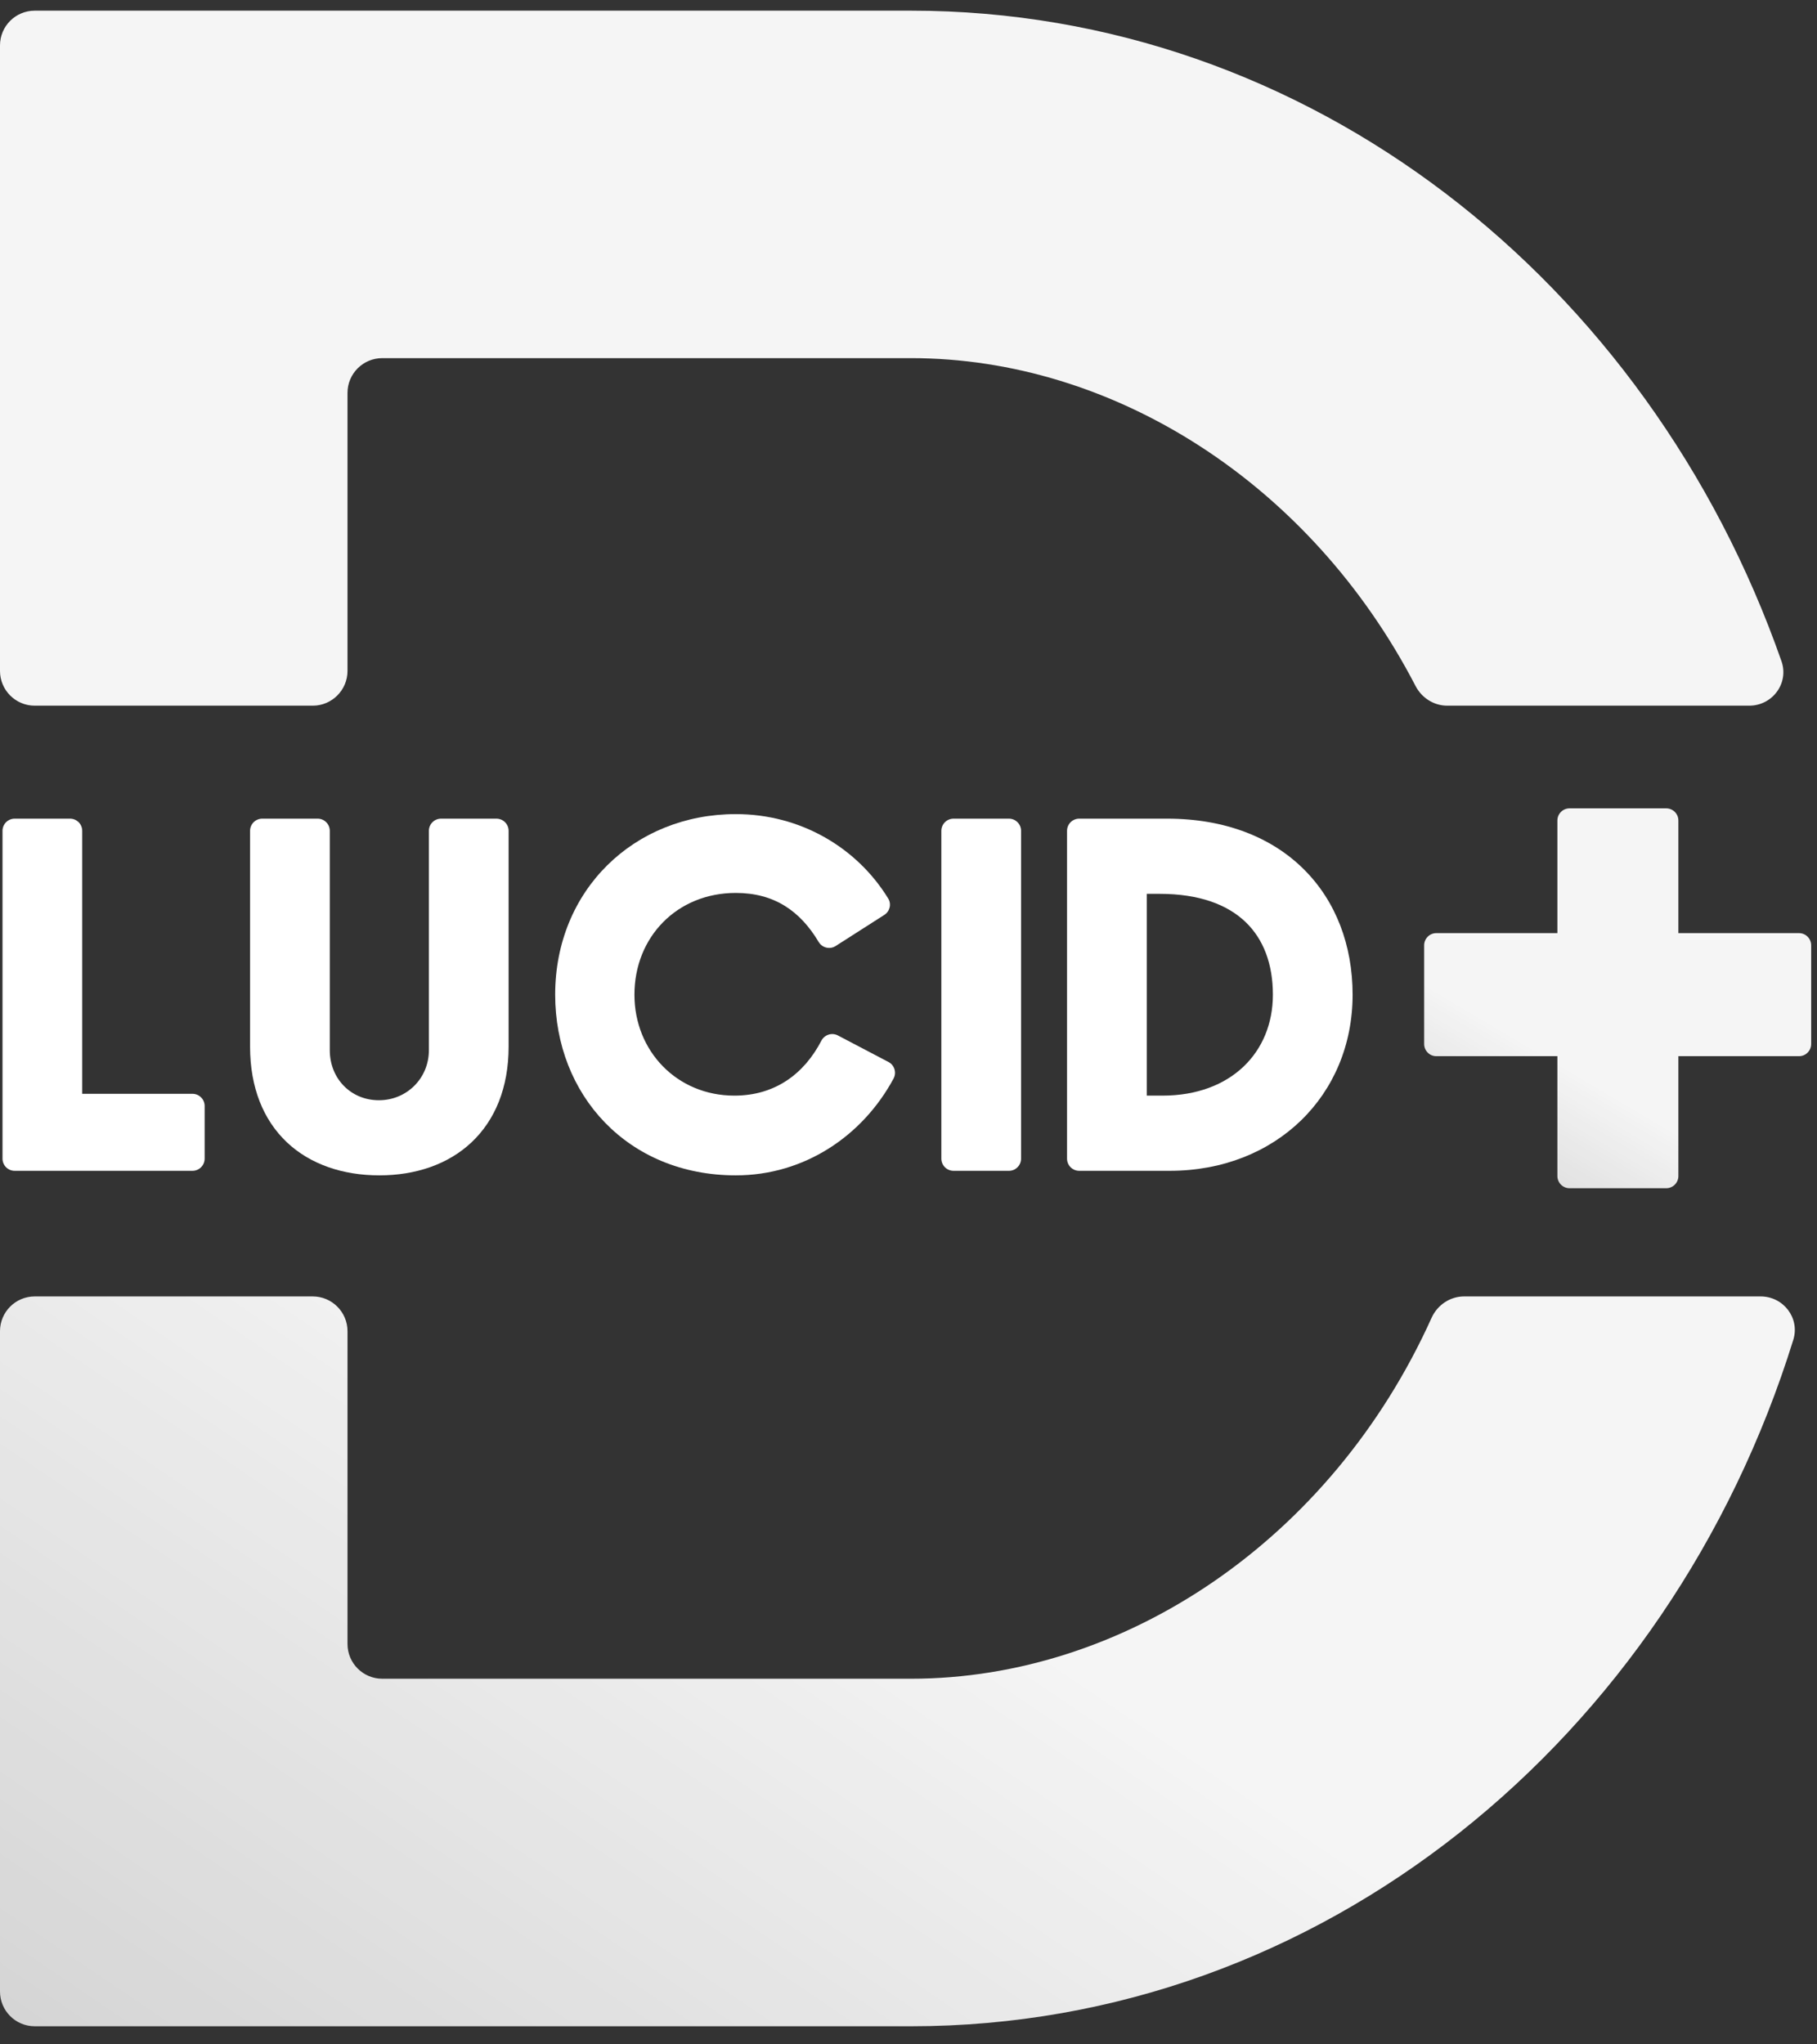 <svg width="24" height="27" viewBox="0 0 24 27" fill="none" xmlns="http://www.w3.org/2000/svg">
<rect x="0" y="0" width="24" height="27" fill="#333333" stroke="none"/>
<path fill-rule="evenodd" clip-rule="evenodd" d="M12.034 4.73H12.034C14.701 4.73 17.307 6.378 18.698 9.061C18.78 9.218 18.94 9.32 19.117 9.32H23.104C23.412 9.32 23.632 9.023 23.531 8.733C21.772 3.711 17.288 0.141 12.034 0.141L4.59 0.141L0.459 0.141C0.205 0.141 0 0.346 0 0.6V4.73V8.861C0 9.114 0.205 9.32 0.459 9.32H4.131C4.384 9.32 4.59 9.114 4.59 8.861V5.189C4.59 4.936 4.795 4.73 5.049 4.73L12.034 4.73ZM4.59 17.581C4.59 17.328 4.384 17.122 4.131 17.122H0.459C0.205 17.122 0 17.328 0 17.581V26.302C0 26.555 0.205 26.761 0.459 26.761H4.59L12.034 26.761C17.452 26.761 22.051 22.965 23.687 17.695C23.776 17.408 23.557 17.122 23.255 17.122H19.339C19.153 17.122 18.986 17.235 18.909 17.405C17.583 20.344 14.842 22.171 12.034 22.171L5.049 22.171C4.795 22.171 4.59 21.965 4.59 21.712V17.581Z" fill="url(#paint0_linear_7341_34124)"/>
<path d="M14.255 15.348C14.23 15.348 14.209 15.328 14.209 15.302V10.974C14.209 10.948 14.23 10.928 14.255 10.928H15.414C16.904 10.928 17.752 11.884 17.752 13.138C17.752 14.398 16.795 15.348 15.451 15.348H14.255ZM15.317 11.691H15.079C15.053 11.691 15.033 11.711 15.033 11.737V14.539C15.033 14.565 15.053 14.585 15.079 14.585H15.354C16.323 14.585 16.928 13.962 16.928 13.138C16.928 12.29 16.413 11.691 15.317 11.691Z" fill="white"/>
<path fill-rule="evenodd" clip-rule="evenodd" d="M14.324 11.042V15.233H15.45C16.735 15.233 17.637 14.33 17.637 13.137C17.637 12.537 17.434 12.015 17.061 11.644C16.687 11.273 16.134 11.042 15.414 11.042H14.324ZM14.094 10.973C14.094 10.884 14.166 10.812 14.255 10.812H15.414C16.184 10.812 16.799 11.06 17.222 11.481C17.645 11.901 17.866 12.485 17.866 13.137C17.866 14.464 16.855 15.463 15.45 15.463H14.255C14.166 15.463 14.094 15.391 14.094 15.302V10.973ZM14.918 11.736C14.918 11.647 14.99 11.575 15.078 11.575H15.317C15.886 11.575 16.32 11.731 16.613 12.013C16.906 12.296 17.043 12.69 17.043 13.137C17.043 13.578 16.88 13.971 16.583 14.253C16.286 14.535 15.863 14.7 15.354 14.7H15.078C14.99 14.7 14.918 14.628 14.918 14.539V11.736ZM15.147 11.805V14.47H15.354C15.813 14.47 16.177 14.323 16.425 14.087C16.673 13.851 16.813 13.52 16.813 13.137C16.813 12.737 16.692 12.408 16.454 12.179C16.215 11.949 15.845 11.805 15.317 11.805H15.147Z" fill="white"/>
<path d="M12.605 15.348C12.58 15.348 12.559 15.328 12.559 15.302V10.974C12.559 10.948 12.58 10.928 12.605 10.928H13.337C13.362 10.928 13.383 10.948 13.383 10.974V15.302C13.383 15.328 13.362 15.348 13.337 15.348H12.605Z" fill="white"/>
<path fill-rule="evenodd" clip-rule="evenodd" d="M12.664 11.042V15.233H13.258V11.042H12.664ZM12.434 10.973C12.434 10.884 12.506 10.812 12.595 10.812H13.327C13.415 10.812 13.487 10.884 13.487 10.973V15.302C13.487 15.391 13.415 15.463 13.327 15.463H12.595C12.506 15.463 12.434 15.391 12.434 15.302V10.973Z" fill="white"/>
<path d="M9.716 15.409C8.353 15.409 7.445 14.398 7.445 13.138C7.445 11.818 8.438 10.867 9.716 10.867C10.529 10.867 11.238 11.287 11.631 11.925C11.644 11.946 11.637 11.974 11.616 11.987L10.974 12.397C10.951 12.412 10.922 12.404 10.909 12.382C10.649 11.946 10.273 11.679 9.716 11.679C8.874 11.679 8.262 12.315 8.262 13.138C8.262 13.943 8.874 14.585 9.697 14.585C10.291 14.585 10.708 14.26 10.948 13.798C10.96 13.775 10.988 13.766 11.011 13.778L11.68 14.128C11.702 14.14 11.711 14.167 11.699 14.19C11.306 14.918 10.572 15.409 9.716 15.409Z" fill="white"/>
<path fill-rule="evenodd" clip-rule="evenodd" d="M9.719 10.981C8.503 10.981 7.562 11.882 7.562 13.137C7.562 14.337 8.423 15.294 9.719 15.294C10.504 15.294 11.184 14.857 11.566 14.196L11.02 13.91C10.759 14.372 10.318 14.7 9.7 14.7C8.811 14.7 8.15 14.004 8.15 13.137C8.15 12.252 8.812 11.563 9.719 11.563C10.297 11.563 10.697 11.833 10.973 12.263L11.499 11.927C11.12 11.354 10.467 10.981 9.719 10.981ZM7.333 13.137C7.333 11.753 8.379 10.752 9.719 10.752C10.573 10.752 11.318 11.193 11.731 11.865C11.778 11.94 11.753 12.037 11.681 12.083L11.038 12.494C10.96 12.544 10.859 12.517 10.813 12.44C10.57 12.033 10.229 11.793 9.719 11.793C8.942 11.793 8.38 12.376 8.38 13.137C8.38 13.882 8.942 14.47 9.7 14.47C10.244 14.47 10.625 14.176 10.849 13.745C10.889 13.667 10.986 13.633 11.067 13.675L11.736 14.026C11.814 14.067 11.845 14.164 11.803 14.244C11.392 15.006 10.621 15.523 9.719 15.523C8.289 15.523 7.333 14.457 7.333 13.137Z" fill="white"/>
<path d="M5.021 15.409C4.1 15.409 3.428 14.858 3.428 13.822V10.974C3.428 10.948 3.449 10.928 3.474 10.928H4.206C4.231 10.928 4.252 10.948 4.252 10.974V13.871C4.252 14.307 4.579 14.646 5.015 14.646C5.445 14.646 5.79 14.307 5.79 13.871V10.974C5.79 10.948 5.81 10.928 5.836 10.928H6.568C6.593 10.928 6.613 10.948 6.613 10.974V13.822C6.613 14.858 5.935 15.409 5.021 15.409Z" fill="white"/>
<path fill-rule="evenodd" clip-rule="evenodd" d="M3.533 11.042V13.822C3.533 14.314 3.692 14.678 3.948 14.92C4.205 15.163 4.573 15.294 5.011 15.294C5.445 15.294 5.813 15.163 6.071 14.92C6.328 14.678 6.488 14.313 6.488 13.822V11.042H5.894V13.87C5.894 14.37 5.497 14.76 5.005 14.76C4.503 14.76 4.127 14.367 4.127 13.87V11.042H3.533ZM3.303 10.973C3.303 10.884 3.375 10.812 3.464 10.812H4.196C4.284 10.812 4.356 10.884 4.356 10.973V13.87C4.356 14.245 4.634 14.531 5.005 14.531C5.372 14.531 5.665 14.242 5.665 13.87V10.973C5.665 10.884 5.737 10.812 5.826 10.812H6.557C6.646 10.812 6.718 10.884 6.718 10.973V13.822C6.718 14.366 6.539 14.794 6.228 15.087C5.919 15.378 5.49 15.523 5.011 15.523C4.528 15.523 4.099 15.378 3.79 15.087C3.48 14.794 3.303 14.365 3.303 13.822V10.973Z" fill="white"/>
<path d="M0.191 15.348C0.165 15.348 0.145 15.328 0.145 15.302V10.974C0.145 10.948 0.165 10.928 0.191 10.928H0.922C0.948 10.928 0.968 10.948 0.968 10.974V14.515C0.968 14.54 0.989 14.561 1.014 14.561H2.539C2.565 14.561 2.585 14.582 2.585 14.607V15.302C2.585 15.328 2.565 15.348 2.539 15.348H0.191Z" fill="white"/>
<path fill-rule="evenodd" clip-rule="evenodd" d="M0.262 11.042V15.233H2.473V14.675H1.017C0.928 14.675 0.857 14.603 0.857 14.515V11.042H0.262ZM0.033 10.973C0.033 10.884 0.105 10.812 0.194 10.812H0.925C1.014 10.812 1.086 10.884 1.086 10.973V14.446H2.542C2.631 14.446 2.703 14.518 2.703 14.607V15.302C2.703 15.391 2.631 15.463 2.542 15.463H0.194C0.105 15.463 0.033 15.391 0.033 15.302V10.973Z" fill="white"/>
<path fill-rule="evenodd" clip-rule="evenodd" d="M20.732 10.676C20.643 10.676 20.571 10.748 20.571 10.836V12.324H18.971C18.883 12.324 18.811 12.396 18.811 12.485V13.788C18.811 13.877 18.883 13.949 18.971 13.949H20.571V15.532C20.571 15.621 20.643 15.693 20.732 15.693H22.008C22.097 15.693 22.169 15.621 22.169 15.532V13.949H23.763C23.851 13.949 23.923 13.877 23.923 13.788V12.485C23.923 12.396 23.851 12.324 23.763 12.324H22.169V10.836C22.169 10.748 22.097 10.676 22.008 10.676H20.732Z" fill="url(#paint1_linear_7341_34124)"/>
<defs>
<linearGradient id="paint0_linear_7341_34124" x1="16.739" y1="1.164" x2="-2.267" y2="29.159" gradientUnits="userSpaceOnUse">
<stop offset="0.55" stop-color="white" stop-opacity="0.95"/>
<stop offset="1" stop-color="white" stop-opacity="0.75"/>
</linearGradient>
<linearGradient id="paint1_linear_7341_34124" x1="22.421" y1="10.869" x2="19.038" y2="16.57" gradientUnits="userSpaceOnUse">
<stop offset="0.55" stop-color="white" stop-opacity="0.95"/>
<stop offset="1" stop-color="white" stop-opacity="0.75"/>
</linearGradient>
</defs>
</svg>
